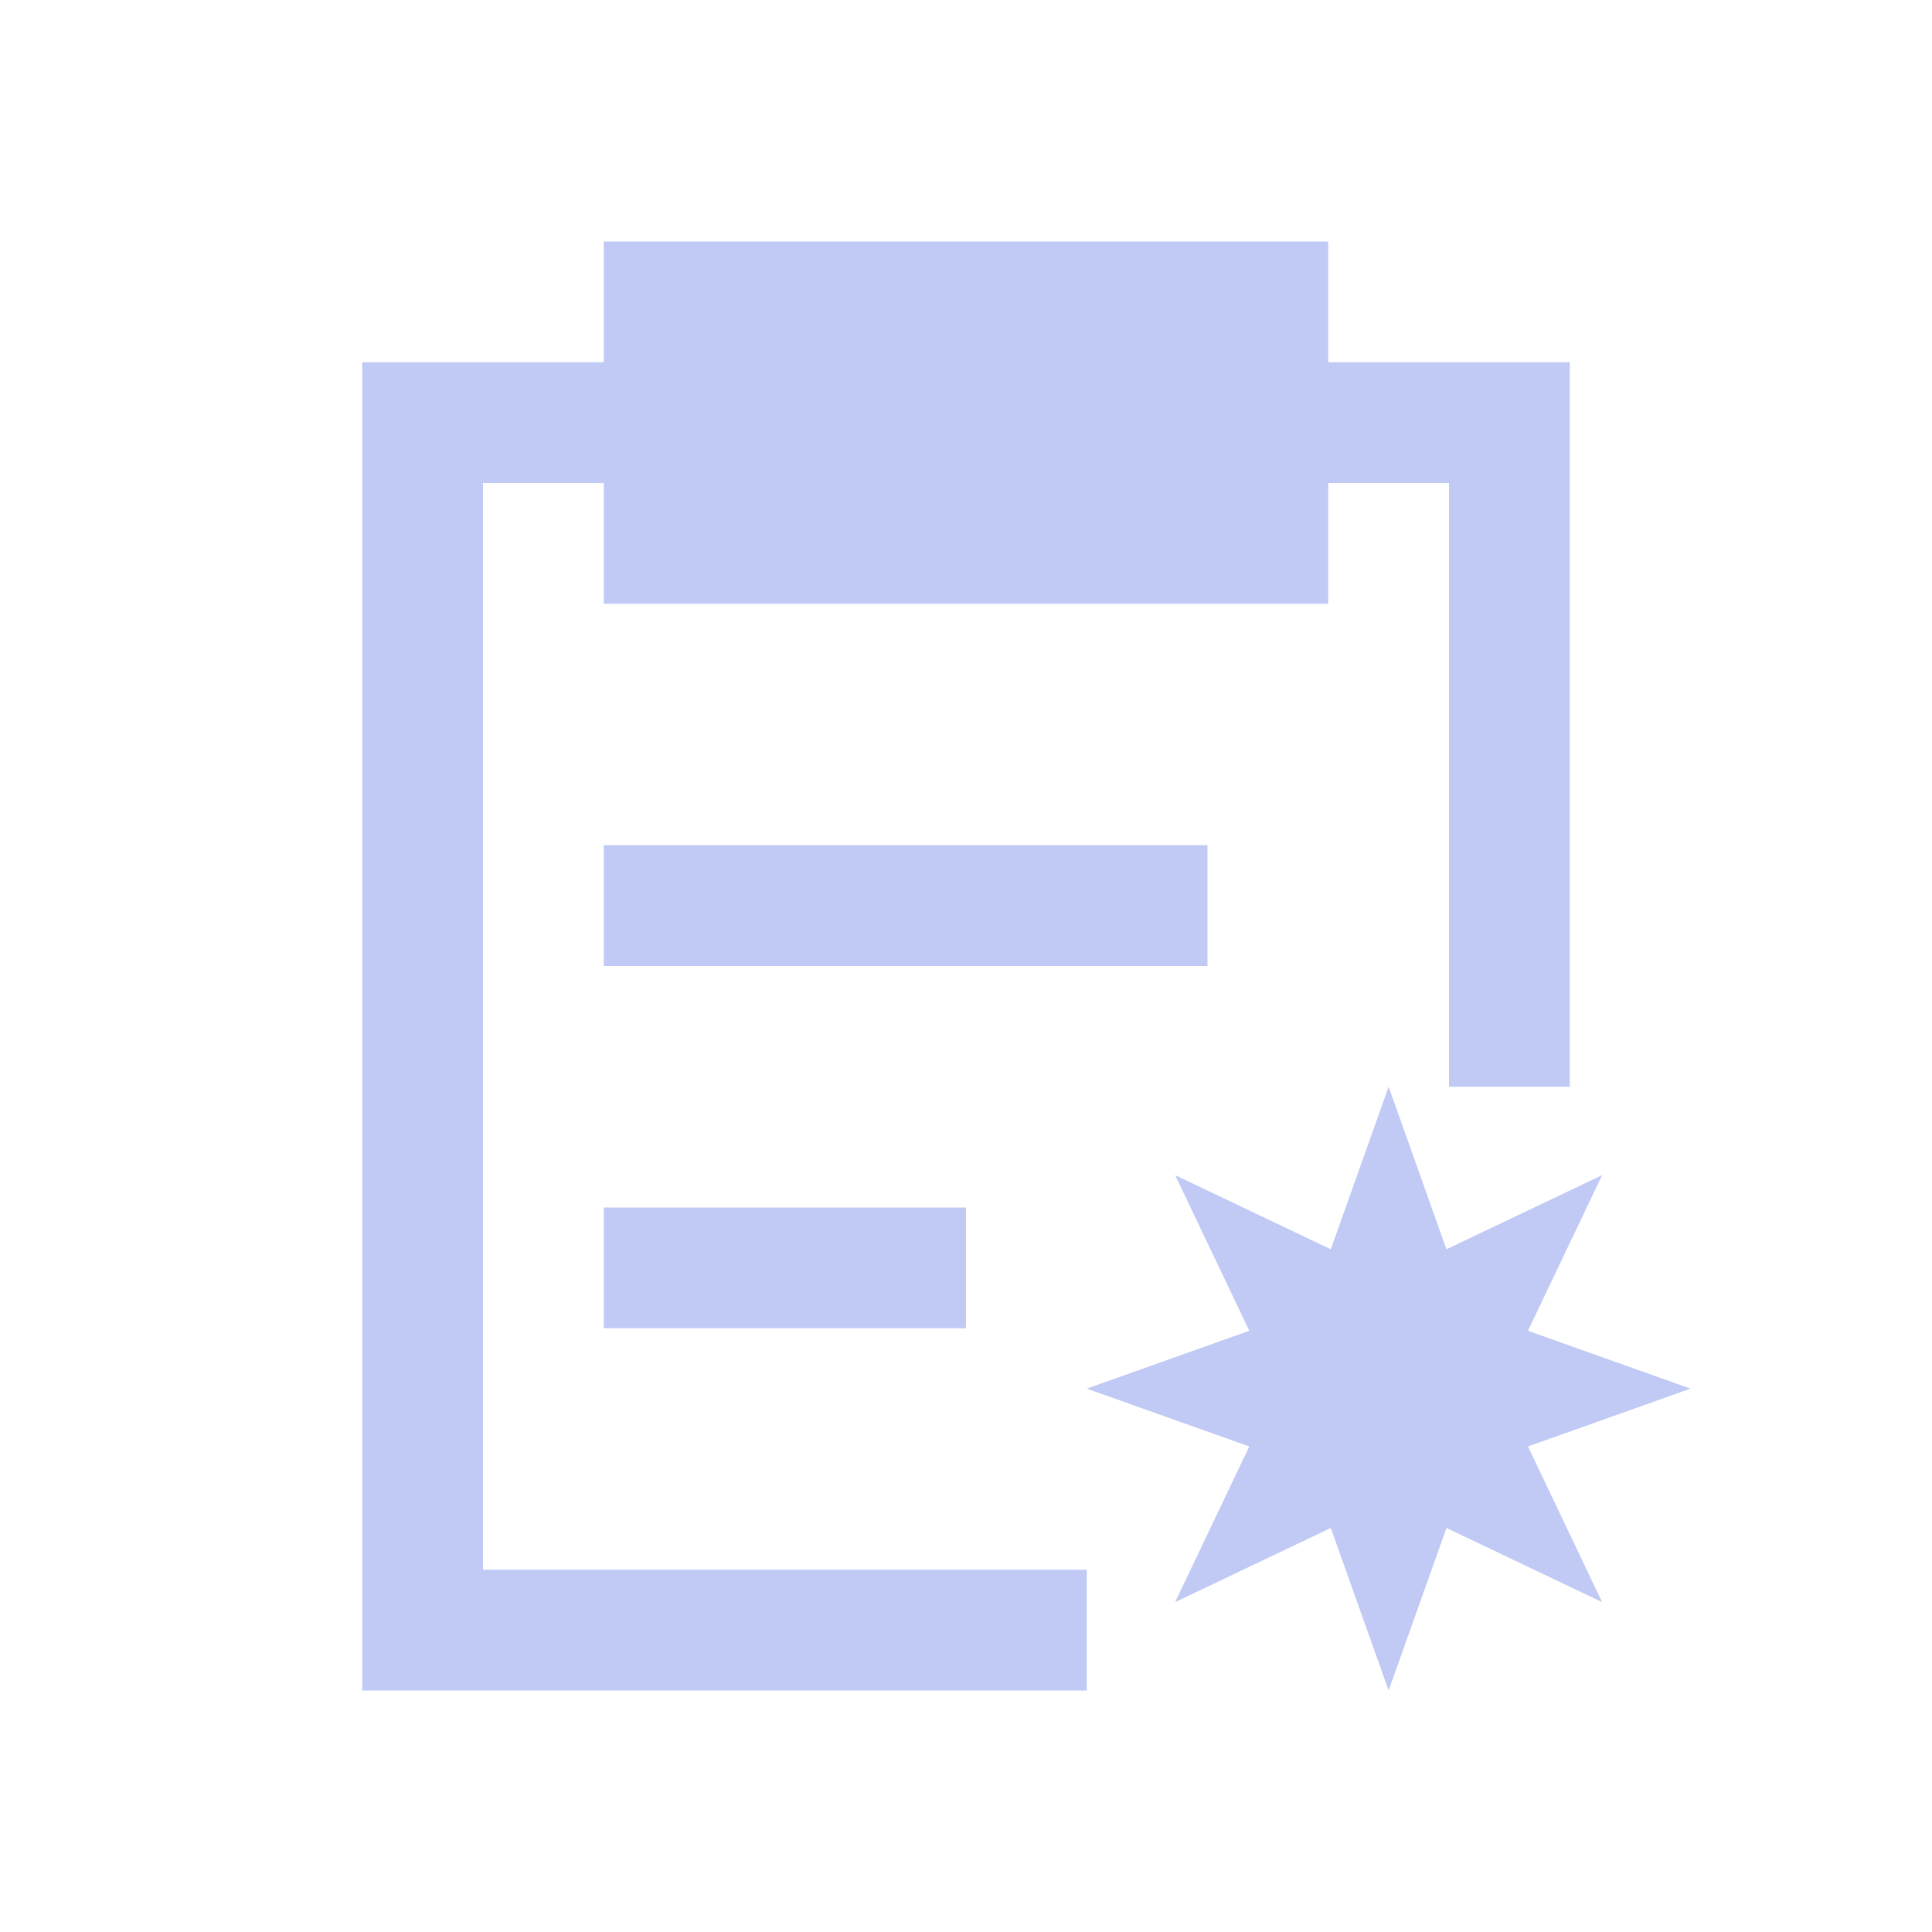<svg xmlns="http://www.w3.org/2000/svg" viewBox="0 0 16 16">
  <defs id="defs3051">
    <style type="text/css" id="current-color-scheme">
      .ColorScheme-Text {
        color:#c0caf5;
      }
      </style>
  </defs>
 <path style="fill:currentColor;fill-opacity:1;stroke:none" 
       d="M 5 2 L 5 3 L 3 3 L 3 14 L 7 14 L 8 14 L 9 14 L 9 13 L 8 13 L 7 13 L 4 13 L 4 12 L 4 6 L 4 4 L 5 4 L 5 5 L 11 5 L 11 4 L 12 4 L 12 6 L 12 9 L 13 9 L 13 3 L 11 3 L 11 2 L 5 2 z M 5 7 L 5 8 L 10 8 L 10 7 L 5 7 z M 11.5 9 L 11.021 10.346 L 9.732 9.732 L 10.346 11.021 L 9 11.5 L 10.346 11.979 L 9.732 13.268 L 11.021 12.654 L 11.5 14 L 11.979 12.654 L 13.268 13.268 L 12.654 11.979 L 14 11.5 L 12.654 11.021 L 13.268 9.732 L 11.979 10.346 L 11.5 9 z M 5 10 L 5 11 L 8 11 L 8 10 L 5 10 z "
     class="ColorScheme-Text"
     />
</svg>
